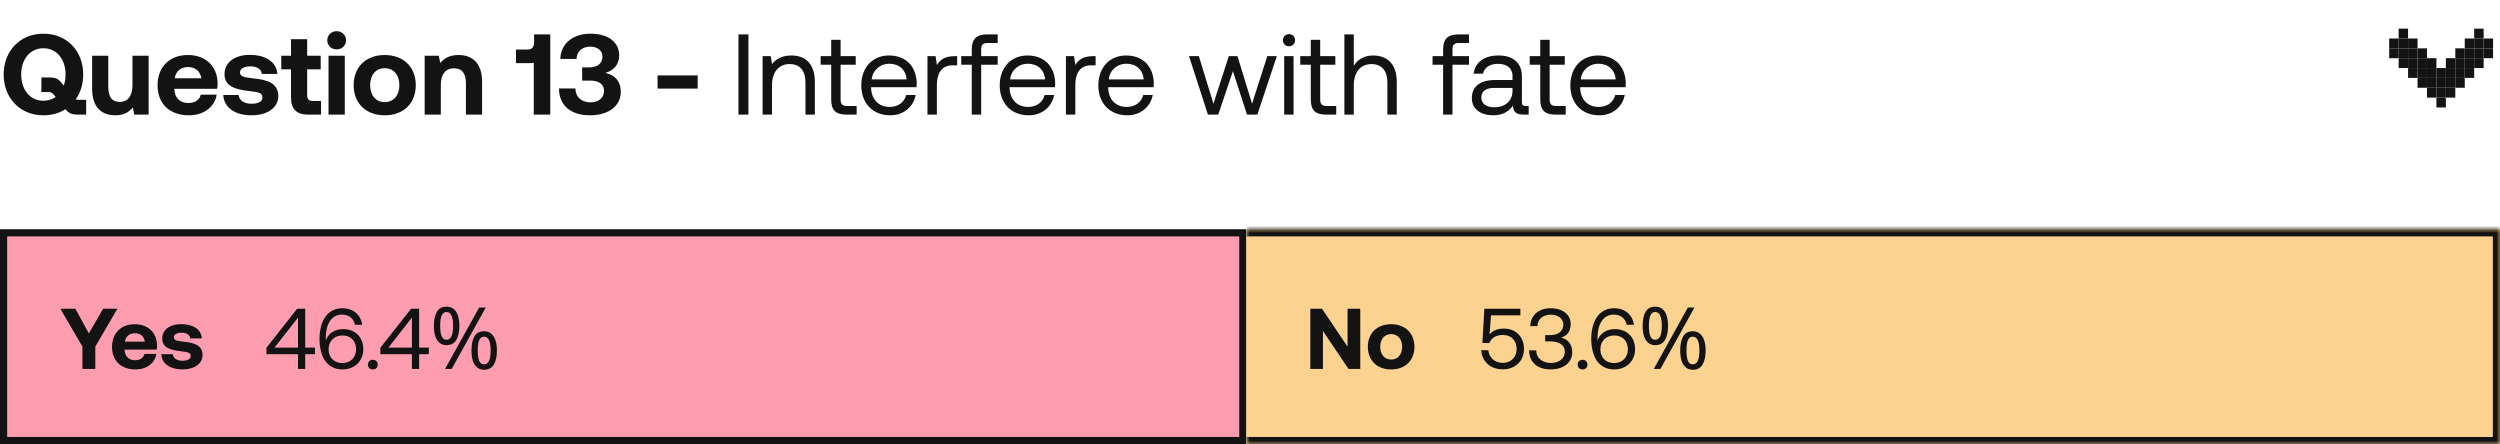 <svg width="349" height="62" viewBox="0 0 349 62" fill="none" xmlns="http://www.w3.org/2000/svg">
<path d="M10.928 13.936H12.032V16H10.88C9.92 16 9.52 15.728 9.136 15.248C8.288 15.792 7.232 16.096 6.064 16.096C2.768 16.096 0.512 13.664 0.512 10.4C0.512 7.136 2.768 4.704 6.064 4.704C9.36 4.704 11.616 7.136 11.616 10.4C11.616 11.728 11.248 12.928 10.576 13.872C10.672 13.904 10.784 13.936 10.928 13.936ZM2.96 10.4C2.96 12.512 4.176 14.064 6.064 14.064C6.72 14.064 7.296 13.872 7.776 13.536L7.616 13.344C7.376 13.024 7.168 12.848 6.816 12.848H5.776V10.816H6.992C7.936 10.816 8.256 11.152 8.64 11.632L8.896 11.952C9.072 11.488 9.152 10.96 9.152 10.4C9.152 8.288 7.936 6.736 6.064 6.736C4.176 6.736 2.96 8.288 2.96 10.4ZM18.491 11.888V7.776H20.747V16H18.747L18.539 15.008C18.011 15.648 17.291 16.096 16.123 16.096C14.427 16.096 12.859 15.248 12.859 12.336V7.776H15.115V12.032C15.115 13.504 15.595 14.224 16.715 14.224C17.835 14.224 18.491 13.408 18.491 11.888ZM26.379 16.096C23.643 16.096 21.995 14.448 21.995 11.904C21.995 9.344 23.675 7.68 26.219 7.68C28.683 7.68 30.347 9.216 30.379 11.632C30.379 11.872 30.363 12.144 30.315 12.4H24.347V12.512C24.395 13.68 25.147 14.384 26.283 14.384C27.195 14.384 27.835 13.984 28.027 13.216H30.251C29.995 14.816 28.571 16.096 26.379 16.096ZM24.395 10.928H28.107C27.947 9.92 27.259 9.36 26.235 9.36C25.259 9.36 24.523 9.952 24.395 10.928ZM31.166 13.264H33.31C33.39 13.984 34.014 14.48 35.118 14.48C36.062 14.48 36.638 14.176 36.638 13.6C36.638 12.928 36.078 12.88 34.75 12.704C32.83 12.48 31.342 12.048 31.342 10.352C31.342 8.72 32.766 7.648 34.878 7.664C37.086 7.664 38.606 8.64 38.718 10.32H36.558C36.494 9.664 35.87 9.264 34.958 9.264C34.078 9.264 33.502 9.584 33.502 10.112C33.502 10.736 34.206 10.8 35.39 10.944C37.278 11.136 38.846 11.568 38.846 13.424C38.846 15.056 37.31 16.096 35.102 16.096C32.814 16.096 31.262 15.024 31.166 13.264ZM40.626 13.648V9.68H39.266V7.776H40.626V5.472H42.882V7.776H44.77V9.68H42.882V13.28C42.882 13.856 43.106 14.096 43.698 14.096H44.818V16H42.978C41.41 16 40.626 15.216 40.626 13.648ZM46.998 6.896C46.262 6.896 45.686 6.352 45.686 5.632C45.686 4.896 46.262 4.352 46.998 4.352C47.734 4.352 48.31 4.896 48.31 5.632C48.31 6.352 47.734 6.896 46.998 6.896ZM45.862 16V7.776H48.134V16H45.862ZM53.706 16.096C51.082 16.096 49.37 14.416 49.37 11.888C49.37 9.36 51.082 7.68 53.706 7.68C56.33 7.68 58.042 9.36 58.042 11.888C58.042 14.432 56.33 16.096 53.706 16.096ZM53.706 14.256C54.97 14.256 55.754 13.28 55.754 11.888C55.754 10.496 54.97 9.52 53.706 9.52C52.442 9.52 51.674 10.496 51.674 11.888C51.674 13.28 52.442 14.256 53.706 14.256ZM64.004 7.68C65.78 7.68 67.3 8.624 67.3 11.44V16H65.044V11.664C65.044 10.272 64.516 9.536 63.38 9.536C62.212 9.536 61.54 10.368 61.54 11.792V16H59.284V7.776H61.252L61.46 8.8C61.988 8.16 62.74 7.68 64.004 7.68ZM74.562 5.824V4.8H76.818V16H74.514V8.752C74.338 8.8 74.146 8.816 73.906 8.816H72.034V6.912H73.698C74.338 6.912 74.562 6.48 74.562 5.824ZM84.485 10.176C85.685 10.416 86.661 11.2 86.661 12.832C86.661 14.768 84.997 16.096 82.357 16.096C79.717 16.096 78.037 14.752 78.037 12.352H80.325C80.357 13.616 81.253 14.288 82.469 14.288C83.509 14.288 84.325 13.696 84.325 12.688C84.325 11.808 83.669 11.248 82.373 11.248H81.269V9.408H82.245C83.477 9.408 84.101 8.784 84.101 7.904C84.101 6.992 83.333 6.512 82.373 6.512C81.285 6.512 80.517 7.184 80.485 8.224H78.229C78.261 6.128 79.957 4.704 82.405 4.704C84.933 4.704 86.437 5.888 86.437 7.728C86.437 9.088 85.589 9.888 84.485 10.176ZM97.396 12.368H91.796V10.528H97.396V12.368ZM103.088 16V4.8H104.48V16H103.088ZM110.459 7.744C112.299 7.744 113.755 8.752 113.755 11.456V16H112.443V11.536C112.443 9.84 111.659 8.944 110.235 8.944C108.699 8.944 107.771 10.08 107.771 11.92V16H106.459V7.84H107.595L107.771 8.944C108.251 8.32 109.083 7.744 110.459 7.744ZM116.035 13.872V9.04H114.563V7.84H116.035V5.552H117.347V7.84H119.459V9.04H117.347V13.856C117.347 14.544 117.587 14.8 118.291 14.8H119.587V16H118.163C116.595 16 116.035 15.312 116.035 13.872ZM124.281 16.096C121.833 16.096 120.233 14.416 120.233 11.92C120.233 9.44 121.801 7.744 124.105 7.744C126.409 7.744 127.913 9.2 127.977 11.616C127.977 11.792 127.961 11.984 127.945 12.176H121.609V12.288C121.657 13.84 122.633 14.928 124.185 14.928C125.337 14.928 126.233 14.32 126.505 13.264H127.833C127.513 14.896 126.169 16.096 124.281 16.096ZM121.689 11.088H126.569C126.441 9.68 125.481 8.896 124.121 8.896C122.921 8.896 121.817 9.76 121.689 11.088ZM133.25 7.84H133.618V9.12H132.962C131.25 9.12 130.786 10.544 130.786 11.84V16H129.474V7.84H130.61L130.786 9.072C131.17 8.448 131.794 7.84 133.25 7.84ZM134.188 9.04V7.84H135.66V6.928C135.66 5.488 136.268 4.8 137.788 4.8H139.276V6H137.868C137.212 6 136.972 6.272 136.972 6.896V7.84H139.276V9.04H136.972V16H135.66V9.04H134.188ZM143.609 16.096C141.161 16.096 139.561 14.416 139.561 11.92C139.561 9.44 141.129 7.744 143.433 7.744C145.737 7.744 147.241 9.2 147.305 11.616C147.305 11.792 147.289 11.984 147.273 12.176H140.937V12.288C140.985 13.84 141.961 14.928 143.513 14.928C144.665 14.928 145.561 14.32 145.833 13.264H147.161C146.841 14.896 145.497 16.096 143.609 16.096ZM141.017 11.088H145.897C145.769 9.68 144.809 8.896 143.449 8.896C142.249 8.896 141.145 9.76 141.017 11.088ZM152.578 7.84H152.946V9.12H152.29C150.578 9.12 150.114 10.544 150.114 11.84V16H148.802V7.84H149.938L150.114 9.072C150.498 8.448 151.122 7.84 152.578 7.84ZM157.375 16.096C154.927 16.096 153.327 14.416 153.327 11.92C153.327 9.44 154.895 7.744 157.199 7.744C159.503 7.744 161.007 9.2 161.071 11.616C161.071 11.792 161.055 11.984 161.039 12.176H154.703V12.288C154.751 13.84 155.727 14.928 157.279 14.928C158.431 14.928 159.327 14.32 159.599 13.264H160.927C160.607 14.896 159.263 16.096 157.375 16.096ZM154.783 11.088H159.663C159.535 9.68 158.575 8.896 157.215 8.896C156.015 8.896 154.911 9.76 154.783 11.088ZM168.627 16L165.987 7.84H167.363L169.395 14.48L171.539 7.84H172.755L174.787 14.48L176.915 7.84H178.243L175.523 16H174.083L172.115 9.936L170.067 16H168.627ZM179.943 6.464C179.463 6.464 179.095 6.112 179.095 5.616C179.095 5.12 179.463 4.768 179.943 4.768C180.423 4.768 180.791 5.12 180.791 5.616C180.791 6.112 180.423 6.464 179.943 6.464ZM179.271 16V7.84H180.583V16H179.271ZM182.988 13.872V9.04H181.516V7.84H182.988V5.552H184.3V7.84H186.412V9.04H184.3V13.856C184.3 14.544 184.54 14.8 185.244 14.8H186.54V16H185.116C183.548 16 182.988 15.312 182.988 13.872ZM191.677 7.744C193.501 7.744 194.989 8.752 194.989 11.456V16H193.677V11.536C193.677 9.84 192.861 8.944 191.453 8.944C189.933 8.944 188.989 10.08 188.989 11.92V16H187.677V4.8H188.989V9.184C189.469 8.416 190.301 7.744 191.677 7.744ZM199.985 9.04V7.84H201.457V6.928C201.457 5.488 202.065 4.8 203.585 4.8H205.073V6H203.665C203.009 6 202.769 6.272 202.769 6.896V7.84H205.073V9.04H202.769V16H201.457V9.04H199.985ZM212.987 14.8H213.403V16H212.683C211.595 16 211.227 15.536 211.211 14.736C210.699 15.472 209.883 16.096 208.475 16.096C206.683 16.096 205.467 15.2 205.467 13.712C205.467 12.08 206.603 11.168 208.747 11.168H211.147V10.608C211.147 9.552 210.395 8.912 209.115 8.912C207.963 8.912 207.195 9.456 207.035 10.288H205.723C205.915 8.688 207.211 7.744 209.179 7.744C211.259 7.744 212.459 8.784 212.459 10.688V14.256C212.459 14.688 212.619 14.8 212.987 14.8ZM211.147 12.672V12.272H208.619C207.451 12.272 206.795 12.704 206.795 13.632C206.795 14.432 207.483 14.976 208.571 14.976C210.203 14.976 211.147 14.032 211.147 12.672ZM215.02 13.872V9.04H213.548V7.84H215.02V5.552H216.332V7.84H218.444V9.04H216.332V13.856C216.332 14.544 216.572 14.8 217.276 14.8H218.572V16H217.148C215.58 16 215.02 15.312 215.02 13.872ZM223.265 16.096C220.817 16.096 219.217 14.416 219.217 11.92C219.217 9.44 220.785 7.744 223.089 7.744C225.393 7.744 226.897 9.2 226.961 11.616C226.961 11.792 226.945 11.984 226.929 12.176H220.593V12.288C220.641 13.84 221.617 14.928 223.169 14.928C224.321 14.928 225.217 14.32 225.489 13.264H226.817C226.497 14.896 225.153 16.096 223.265 16.096ZM220.673 11.088H225.553C225.425 9.68 224.465 8.896 223.105 8.896C221.905 8.896 220.801 9.76 220.673 11.088Z" fill="#131313"/>
<path d="M348.033 5.375L348.033 6.75L346.715 6.75L346.715 5.375L348.033 5.375Z" fill="#131313"/>
<path d="M334.85 5.375L334.85 6.75L333.532 6.75L333.532 5.375L334.85 5.375Z" fill="#131313"/>
<path d="M346.715 4L346.715 5.375L345.397 5.375L345.397 4L346.715 4Z" fill="#131313"/>
<path d="M336.169 4L336.169 5.375L334.85 5.375L334.85 4L336.169 4Z" fill="#131313"/>
<path d="M346.715 5.375L346.715 6.75L345.397 6.75L345.397 5.375L346.715 5.375Z" fill="#131313"/>
<path d="M336.169 5.375L336.169 6.75L334.85 6.75L334.85 5.375L336.169 5.375Z" fill="#131313"/>
<path d="M345.397 5.375L345.397 6.75L344.079 6.75L344.079 5.375L345.397 5.375Z" fill="#131313"/>
<path d="M337.487 5.375L337.487 6.75L336.169 6.75L336.169 5.375L337.487 5.375Z" fill="#131313"/>
<path d="M346.715 6.75L346.715 8.125L345.397 8.125L345.397 6.75L346.715 6.75Z" fill="#131313"/>
<path d="M336.169 6.75L336.169 8.125L334.85 8.125L334.85 6.75L336.169 6.75Z" fill="#131313"/>
<path d="M345.397 6.75L345.397 8.125L344.079 8.125L344.079 6.75L345.397 6.75Z" fill="#131313"/>
<path d="M337.487 6.75L337.487 8.125L336.169 8.125L336.169 6.75L337.487 6.75Z" fill="#131313"/>
<path d="M344.079 6.75L344.079 8.125L342.76 8.125L342.76 6.75L344.079 6.75Z" fill="#131313"/>
<path d="M346.715 8.125L346.715 9.5L345.397 9.5L345.397 8.125L346.715 8.125Z" fill="#131313"/>
<path d="M336.169 8.125L336.169 9.5L334.85 9.5L334.85 8.125L336.169 8.125Z" fill="#131313"/>
<path d="M345.397 8.125L345.397 9.5L344.079 9.5L344.079 8.125L345.397 8.125Z" fill="#131313"/>
<path d="M337.487 8.125L337.487 9.5L336.169 9.5L336.169 8.125L337.487 8.125Z" fill="#131313"/>
<path d="M344.079 8.125L344.079 9.5L342.76 9.5L342.76 8.125L344.079 8.125Z" fill="#131313"/>
<path d="M342.76 8.125L342.76 9.5L341.442 9.5L341.442 8.125L342.76 8.125Z" fill="#131313"/>
<path d="M340.124 8.125L340.124 9.5L338.805 9.5L338.805 8.125L340.124 8.125Z" fill="#131313"/>
<path d="M338.805 8.125L338.805 9.5L337.487 9.5L337.487 8.125L338.805 8.125Z" fill="#131313"/>
<path d="M338.805 6.75L338.805 8.125L337.487 8.125L337.487 6.75L338.805 6.75Z" fill="#131313"/>
<path d="M345.397 9.5L345.397 10.875L344.079 10.875L344.079 9.5L345.397 9.5Z" fill="#131313"/>
<path d="M337.487 9.5L337.487 10.875L336.169 10.875L336.169 9.5L337.487 9.5Z" fill="#131313"/>
<path d="M344.079 9.5L344.079 10.875L342.76 10.875L342.76 9.5L344.079 9.5Z" fill="#131313"/>
<path d="M342.76 9.5L342.76 10.875L341.442 10.875L341.442 9.5L342.76 9.5Z" fill="#131313"/>
<path d="M340.124 9.5L340.124 10.875L338.805 10.875L338.805 9.5L340.124 9.5Z" fill="#131313"/>
<path d="M338.805 9.5L338.805 10.875L337.487 10.875L337.487 9.5L338.805 9.5Z" fill="#131313"/>
<path d="M341.442 9.5L341.442 10.875L340.124 10.875L340.124 9.5L341.442 9.5Z" fill="#131313"/>
<path d="M344.079 10.875L344.079 12.25L342.76 12.25L342.76 10.875L344.079 10.875Z" fill="#131313"/>
<path d="M342.76 10.875L342.76 12.25L341.442 12.25L341.442 10.875L342.76 10.875Z" fill="#131313"/>
<path d="M340.124 10.875L340.124 12.25L338.805 12.25L338.805 10.875L340.124 10.875Z" fill="#131313"/>
<path d="M338.805 10.875L338.805 12.25L337.487 12.25L337.487 10.875L338.805 10.875Z" fill="#131313"/>
<path d="M341.442 10.875L341.442 12.25L340.124 12.25L340.124 10.875L341.442 10.875Z" fill="#131313"/>
<path d="M342.76 12.25L342.76 13.625L341.442 13.625L341.442 12.25L342.76 12.25Z" fill="#131313"/>
<path d="M341.442 13.625L341.442 15L340.124 15L340.124 13.625L341.442 13.625Z" fill="#131313"/>
<path d="M341.442 12.25L341.442 13.625L340.124 13.625L340.124 12.25L341.442 12.25Z" fill="#131313"/>
<path d="M340.124 12.25L340.124 13.625L338.805 13.625L338.805 12.25L340.124 12.25Z" fill="#131313"/>
<path d="M348.033 6.75L348.033 8.125L346.715 8.125L346.715 6.75L348.033 6.75Z" fill="#131313"/>
<path d="M334.85 6.75L334.85 8.125L333.532 8.125L333.532 6.75L334.85 6.75Z" fill="#131313"/>
<rect x="0.5" y="32.5" width="173" height="29" fill="#FD9DAF"/>
<rect x="0.5" y="32.5" width="173" height="29" stroke="#131313"/>
<path d="M11.506 48.38L8.422 43.1H10.522L12.406 46.544L14.386 43.1H16.39L13.306 48.38V51.5H11.506V48.38ZM18.925 51.572C16.873 51.572 15.637 50.336 15.637 48.428C15.637 46.508 16.897 45.26 18.805 45.26C20.653 45.26 21.901 46.412 21.925 48.224C21.925 48.404 21.913 48.608 21.877 48.8H17.401V48.884C17.437 49.76 18.001 50.288 18.853 50.288C19.537 50.288 20.017 49.988 20.161 49.412H21.829C21.637 50.612 20.569 51.572 18.925 51.572ZM17.437 47.696H20.221C20.101 46.94 19.585 46.52 18.817 46.52C18.085 46.52 17.533 46.964 17.437 47.696ZM22.515 49.448H24.123C24.183 49.988 24.651 50.36 25.479 50.36C26.187 50.36 26.619 50.132 26.619 49.7C26.619 49.196 26.199 49.16 25.203 49.028C23.763 48.86 22.647 48.536 22.647 47.264C22.647 46.04 23.715 45.236 25.299 45.248C26.955 45.248 28.095 45.98 28.179 47.24H26.559C26.511 46.748 26.043 46.448 25.359 46.448C24.699 46.448 24.267 46.688 24.267 47.084C24.267 47.552 24.795 47.6 25.683 47.708C27.099 47.852 28.275 48.176 28.275 49.568C28.275 50.792 27.123 51.572 25.467 51.572C23.751 51.572 22.587 50.768 22.515 49.448Z" fill="#131313"/>
<path d="M37.197 49.448V48.548L41.481 43.1H42.609V48.524H43.965V49.448H42.609V51.5H41.601V49.448H37.197ZM41.601 44.336L38.325 48.524H41.601V44.336ZM45.26 50.18C44.84 49.448 44.6 48.44 44.6 47.336C44.6 44.696 45.788 43.028 47.792 43.028C49.316 43.028 50.36 43.94 50.564 45.344H49.556C49.364 44.492 48.764 43.916 47.744 43.916C46.28 43.916 45.476 45.248 45.476 47.144C45.476 47.264 45.476 47.348 45.488 47.552C45.5 47.504 45.512 47.432 45.56 47.324C45.932 46.496 46.772 45.944 47.9 45.944C49.556 45.944 50.72 47.036 50.72 48.752C50.72 50.372 49.532 51.572 47.804 51.572C46.64 51.572 45.788 51.044 45.26 50.18ZM49.712 48.752C49.712 47.636 48.992 46.832 47.828 46.832C46.664 46.832 45.872 47.624 45.872 48.776C45.872 49.904 46.64 50.684 47.792 50.684C48.956 50.684 49.712 49.88 49.712 48.752ZM51.362 50.9C51.362 50.492 51.651 50.228 52.047 50.228C52.443 50.228 52.73 50.492 52.73 50.9C52.73 51.308 52.443 51.572 52.047 51.572C51.651 51.572 51.362 51.308 51.362 50.9ZM53.099 49.448V48.548L57.383 43.1H58.511V48.524H59.867V49.448H58.511V51.5H57.503V49.448H53.099ZM57.503 44.336L54.227 48.524H57.503V44.336ZM62.326 42.812C62.918 42.812 63.366 43.048 63.67 43.52C63.974 43.984 64.126 44.64 64.126 45.488C64.126 46.336 63.978 47 63.682 47.48C63.394 47.952 62.942 48.188 62.326 48.188C61.95 48.188 61.63 48.08 61.366 47.864C61.102 47.648 60.902 47.34 60.766 46.94C60.638 46.532 60.574 46.048 60.574 45.488C60.574 44.64 60.714 43.984 60.994 43.52C61.274 43.048 61.718 42.812 62.326 42.812ZM62.326 43.556C62.022 43.556 61.798 43.72 61.654 44.048C61.518 44.368 61.45 44.848 61.45 45.488C61.45 46.128 61.518 46.612 61.654 46.94C61.798 47.268 62.022 47.432 62.326 47.432C62.638 47.432 62.87 47.272 63.022 46.952C63.174 46.624 63.25 46.136 63.25 45.488C63.25 44.848 63.174 44.368 63.022 44.048C62.87 43.72 62.638 43.556 62.326 43.556ZM67.81 42.932L63.058 51.5H62.134L66.886 42.932H67.81ZM67.57 46.244C67.962 46.244 68.29 46.352 68.554 46.568C68.818 46.776 69.018 47.08 69.154 47.48C69.298 47.872 69.37 48.352 69.37 48.92C69.37 49.768 69.222 50.432 68.926 50.912C68.638 51.384 68.186 51.62 67.57 51.62C67.194 51.62 66.874 51.512 66.61 51.296C66.346 51.08 66.146 50.772 66.01 50.372C65.882 49.964 65.818 49.48 65.818 48.92C65.818 48.072 65.958 47.416 66.238 46.952C66.518 46.48 66.962 46.244 67.57 46.244ZM67.57 47C67.266 47 67.042 47.16 66.898 47.48C66.762 47.8 66.694 48.28 66.694 48.92C66.694 49.568 66.762 50.056 66.898 50.384C67.042 50.704 67.266 50.864 67.57 50.864C67.882 50.864 68.114 50.704 68.266 50.384C68.418 50.064 68.494 49.576 68.494 48.92C68.494 48.28 68.418 47.8 68.266 47.48C68.114 47.16 67.882 47 67.57 47Z" fill="#131313"/>
<mask id="path-6-inside-1_111_8688" fill="white">
<path d="M174 32H349V62H174V32Z"/>
</mask>
<path d="M174 32H349V62H174V32Z" fill="#FCD290"/>
<path d="M349 32H350V31H349V32ZM349 62V63H350V62H349ZM174 33H349V31H174V33ZM348 32V62H350V32H348ZM349 61H174V63H349V61Z" fill="#131313" mask="url(#path-6-inside-1_111_8688)"/>
<path d="M184.685 51.5H182.921V43.1H184.553L188.117 48.392V43.1H189.893V51.5H188.249L184.685 46.208V51.5ZM194.204 51.572C192.236 51.572 190.952 50.312 190.952 48.416C190.952 46.52 192.236 45.26 194.204 45.26C196.172 45.26 197.456 46.52 197.456 48.416C197.456 50.324 196.172 51.572 194.204 51.572ZM194.204 50.192C195.152 50.192 195.74 49.46 195.74 48.416C195.74 47.372 195.152 46.64 194.204 46.64C193.256 46.64 192.68 47.372 192.68 48.416C192.68 49.46 193.256 50.192 194.204 50.192Z" fill="#131313"/>
<path d="M209.965 45.872C211.609 45.872 212.749 47.024 212.749 48.692C212.749 50.552 211.381 51.56 209.809 51.56C207.937 51.56 206.857 50.348 206.773 48.884H207.769C207.865 49.856 208.597 50.66 209.809 50.66C210.793 50.66 211.717 50 211.717 48.704C211.717 47.564 210.985 46.76 209.821 46.76C209.305 46.76 208.273 46.904 207.913 47.9L206.941 47.876L207.217 43.1H212.245V44.024H208.141L207.949 46.676C208.465 46.064 209.185 45.872 209.965 45.872ZM217.913 47.132C218.681 47.276 219.485 47.888 219.485 49.172C219.485 50.6 218.285 51.572 216.461 51.572C214.637 51.572 213.461 50.576 213.461 48.908H214.457C214.469 50.012 215.333 50.672 216.521 50.672C217.613 50.672 218.453 50.06 218.453 49.1C218.453 48.224 217.733 47.66 216.425 47.66H215.705V46.784H216.365C217.613 46.784 218.237 46.16 218.237 45.308C218.237 44.456 217.469 43.928 216.461 43.928C215.405 43.928 214.637 44.564 214.625 45.524H213.629C213.641 44.048 214.793 43.028 216.449 43.028C218.177 43.028 219.269 43.928 219.269 45.248C219.269 46.304 218.717 46.916 217.913 47.132ZM220.24 50.9C220.24 50.492 220.528 50.228 220.924 50.228C221.32 50.228 221.608 50.492 221.608 50.9C221.608 51.308 221.32 51.572 220.924 51.572C220.528 51.572 220.24 51.308 220.24 50.9ZM222.797 50.18C222.377 49.448 222.137 48.44 222.137 47.336C222.137 44.696 223.325 43.028 225.329 43.028C226.853 43.028 227.897 43.94 228.101 45.344H227.093C226.901 44.492 226.301 43.916 225.281 43.916C223.817 43.916 223.013 45.248 223.013 47.144C223.013 47.264 223.013 47.348 223.025 47.552C223.037 47.504 223.049 47.432 223.097 47.324C223.469 46.496 224.309 45.944 225.437 45.944C227.093 45.944 228.257 47.036 228.257 48.752C228.257 50.372 227.069 51.572 225.341 51.572C224.177 51.572 223.325 51.044 222.797 50.18ZM227.249 48.752C227.249 47.636 226.529 46.832 225.365 46.832C224.201 46.832 223.409 47.624 223.409 48.776C223.409 49.904 224.177 50.684 225.329 50.684C226.493 50.684 227.249 49.88 227.249 48.752ZM231.063 42.812C231.655 42.812 232.103 43.048 232.407 43.52C232.711 43.984 232.863 44.64 232.863 45.488C232.863 46.336 232.715 47 232.419 47.48C232.131 47.952 231.679 48.188 231.063 48.188C230.687 48.188 230.367 48.08 230.103 47.864C229.839 47.648 229.639 47.34 229.503 46.94C229.375 46.532 229.311 46.048 229.311 45.488C229.311 44.64 229.451 43.984 229.731 43.52C230.011 43.048 230.455 42.812 231.063 42.812ZM231.063 43.556C230.759 43.556 230.535 43.72 230.391 44.048C230.255 44.368 230.187 44.848 230.187 45.488C230.187 46.128 230.255 46.612 230.391 46.94C230.535 47.268 230.759 47.432 231.063 47.432C231.375 47.432 231.607 47.272 231.759 46.952C231.911 46.624 231.987 46.136 231.987 45.488C231.987 44.848 231.911 44.368 231.759 44.048C231.607 43.72 231.375 43.556 231.063 43.556ZM236.547 42.932L231.795 51.5H230.871L235.623 42.932H236.547ZM236.307 46.244C236.699 46.244 237.027 46.352 237.291 46.568C237.555 46.776 237.755 47.08 237.891 47.48C238.035 47.872 238.107 48.352 238.107 48.92C238.107 49.768 237.959 50.432 237.663 50.912C237.375 51.384 236.923 51.62 236.307 51.62C235.931 51.62 235.611 51.512 235.347 51.296C235.083 51.08 234.883 50.772 234.747 50.372C234.619 49.964 234.555 49.48 234.555 48.92C234.555 48.072 234.695 47.416 234.975 46.952C235.255 46.48 235.699 46.244 236.307 46.244ZM236.307 47C236.003 47 235.779 47.16 235.635 47.48C235.499 47.8 235.431 48.28 235.431 48.92C235.431 49.568 235.499 50.056 235.635 50.384C235.779 50.704 236.003 50.864 236.307 50.864C236.619 50.864 236.851 50.704 237.003 50.384C237.155 50.064 237.231 49.576 237.231 48.92C237.231 48.28 237.155 47.8 237.003 47.48C236.851 47.16 236.619 47 236.307 47Z" fill="#131313"/>
</svg>
